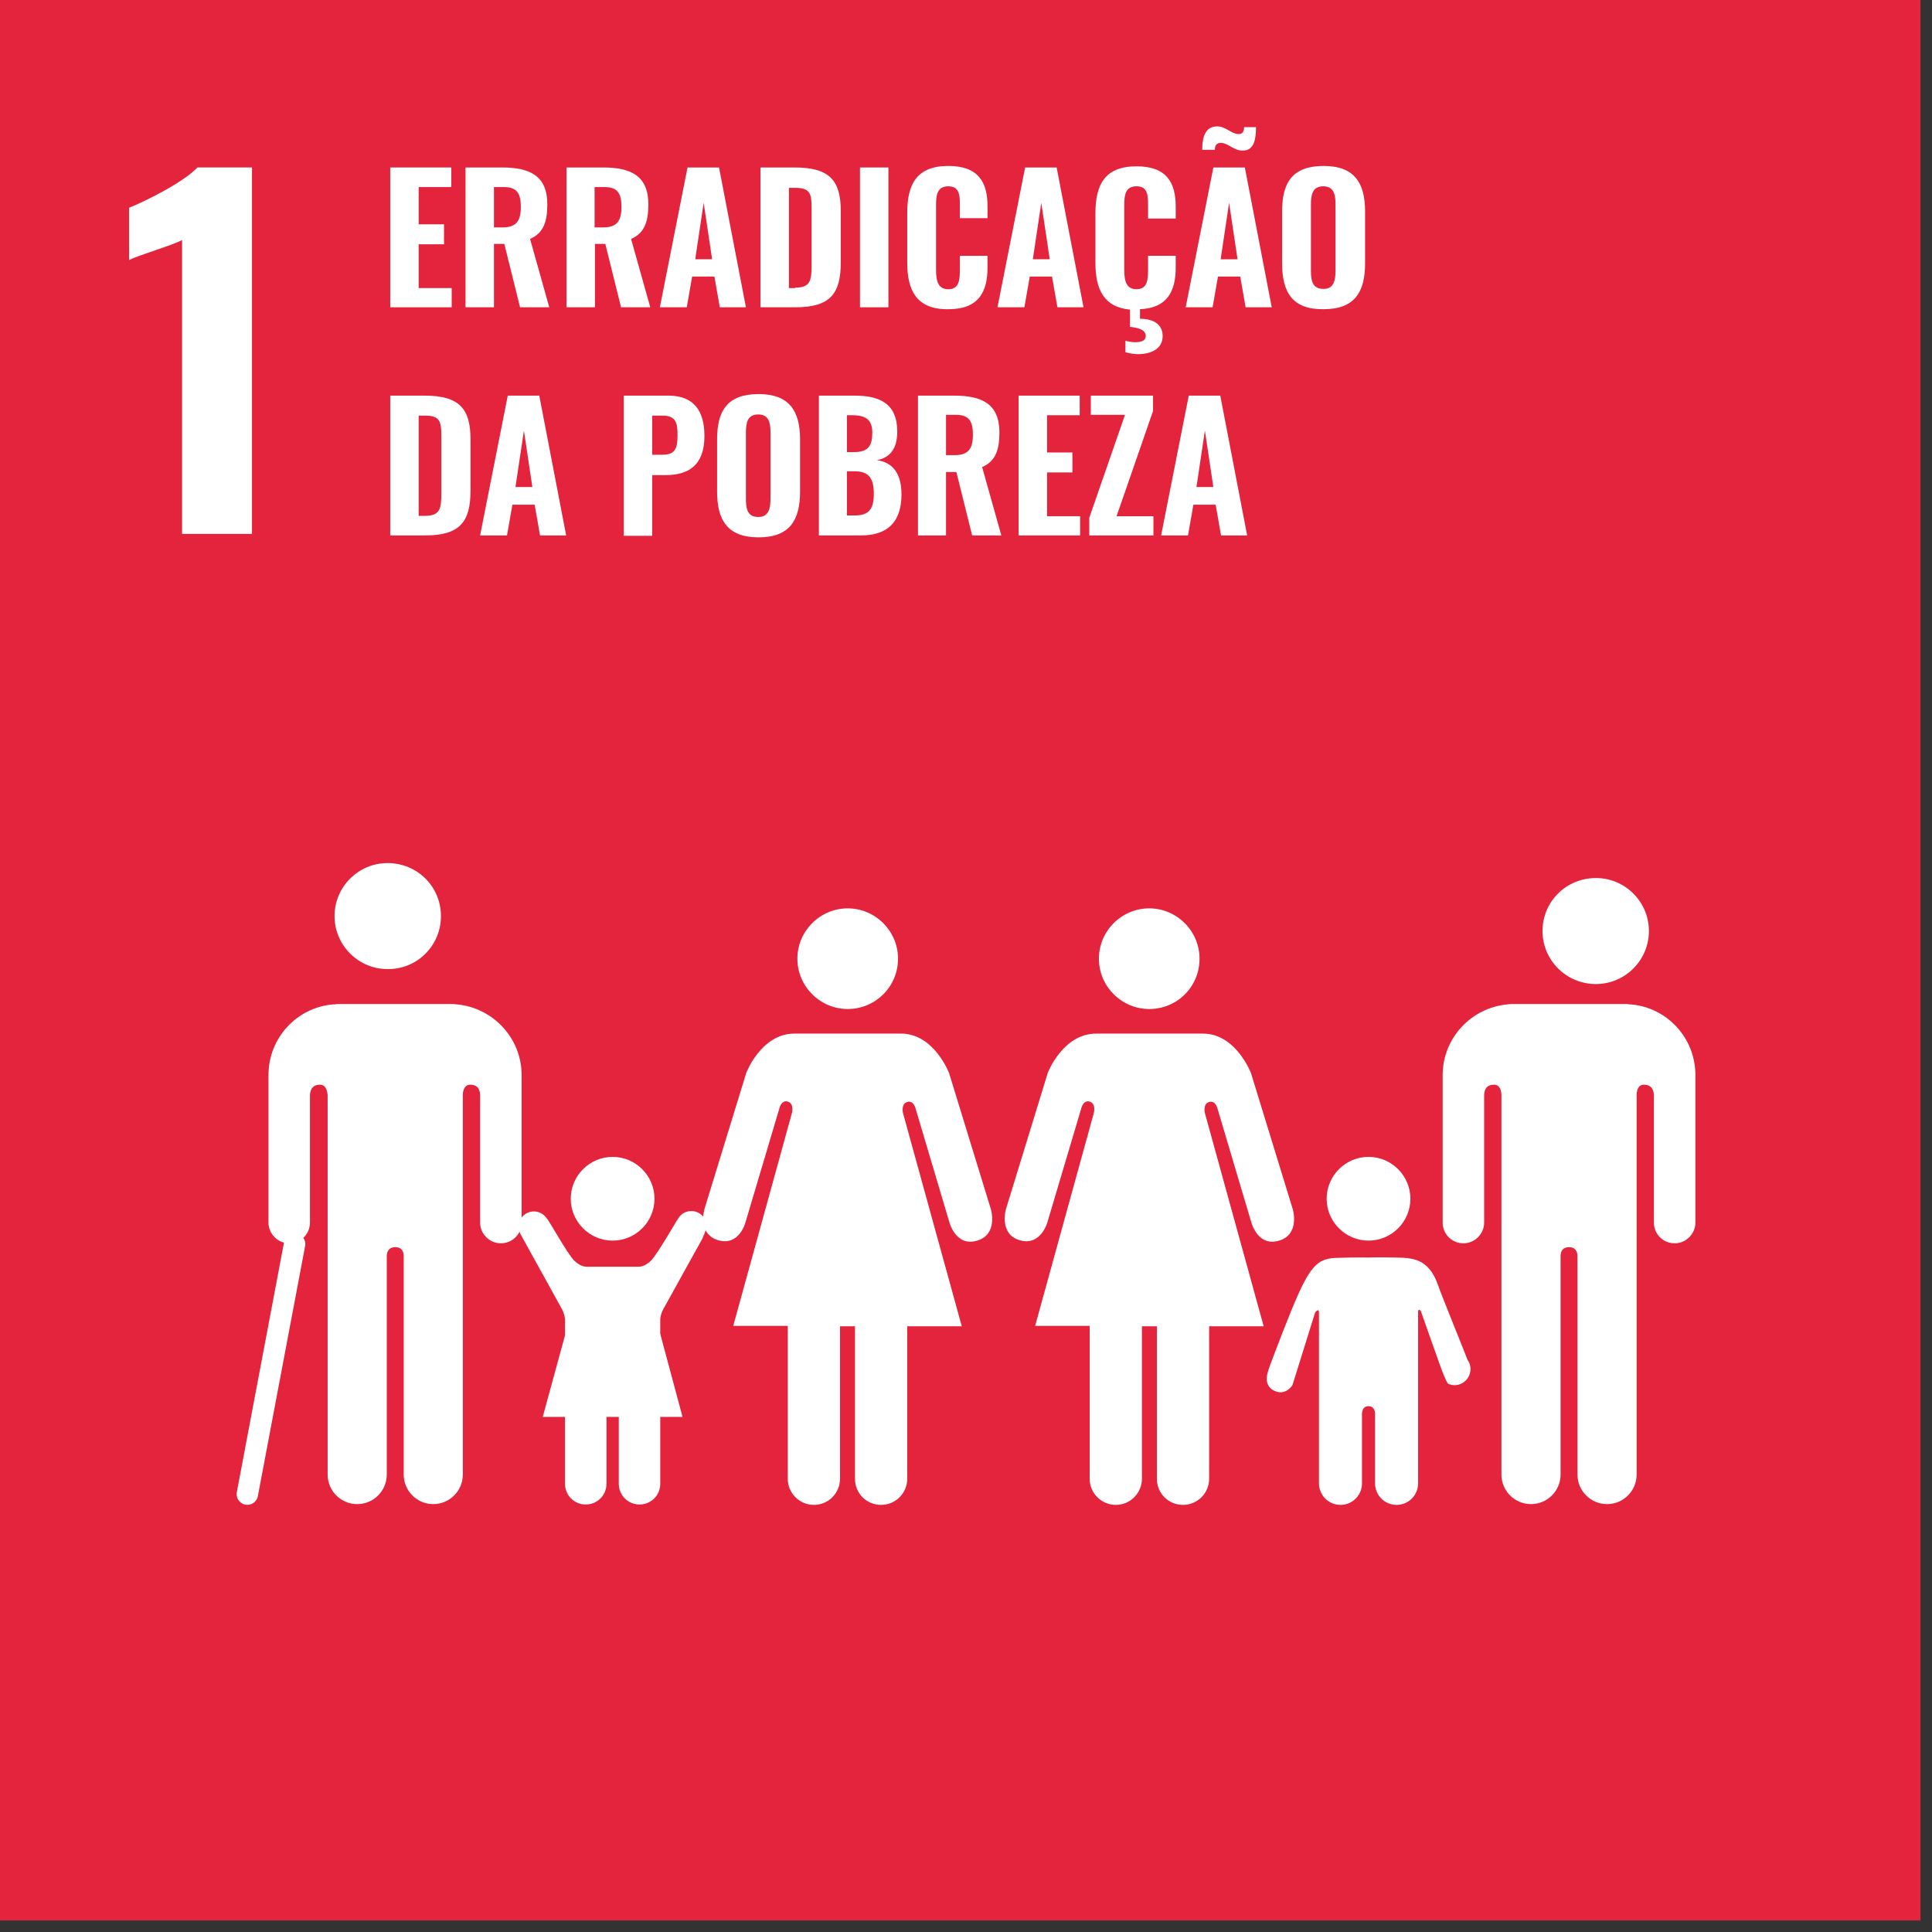<svg width="118" height="118" viewBox="0 0 118 118" fill="none" xmlns="http://www.w3.org/2000/svg">
<rect x="0" y="0" width="118" height="118" fill="#333333" stroke="none"/>
<path d="M117.296 0H0V117.296H117.296V0Z" fill="#E4243C"/>
<path d="M94.212 56.864C94.212 55.058 95.666 53.627 97.473 53.627C99.256 53.627 100.71 55.081 100.71 56.864C100.71 58.647 99.256 60.102 97.473 60.102C95.666 60.102 94.212 58.647 94.212 56.864Z" fill="white"/>
<path d="M99.608 61.346C101.813 61.533 103.549 63.387 103.549 65.662V66.741V67.21V74.671C103.549 75.351 102.986 75.937 102.282 75.937C101.578 75.937 101.015 75.374 101.015 74.671V66.929C101.015 66.647 100.922 66.249 100.405 66.249C100.03 66.249 99.96 66.647 99.96 66.882V90.06C99.96 91.045 99.162 91.866 98.153 91.866C97.145 91.866 96.347 91.045 96.347 90.06V76.712C96.347 76.571 96.3 76.172 95.831 76.172C95.362 76.172 95.315 76.547 95.315 76.712V90.06C95.315 91.045 94.517 91.866 93.508 91.866C92.5 91.866 91.702 91.045 91.702 90.06V66.882C91.702 66.624 91.608 66.249 91.256 66.249C90.717 66.249 90.646 66.647 90.646 66.929V74.671C90.646 75.351 90.083 75.937 89.38 75.937C88.676 75.937 88.113 75.374 88.113 74.671V67.21V66.741V65.662C88.113 63.41 89.849 61.557 92.054 61.346C92.124 61.346 92.195 61.322 92.288 61.322H95.831H99.373C99.467 61.346 99.537 61.346 99.608 61.346Z" fill="white"/>
<path d="M73.263 58.554C73.263 56.865 71.879 55.48 70.19 55.48C68.501 55.48 67.117 56.865 67.117 58.554C67.117 60.243 68.501 61.627 70.19 61.627C71.902 61.627 73.263 60.266 73.263 58.554Z" fill="white"/>
<path d="M63.997 65.522L61.44 73.85C61.44 73.85 60.994 75.375 62.284 75.75C63.574 76.125 63.973 74.647 63.973 74.647L66.038 67.703C66.038 67.703 66.155 67.164 66.554 67.281C66.953 67.398 66.812 67.962 66.812 67.962L63.222 80.981H66.554V90.318C66.554 91.21 67.281 91.913 68.149 91.913C69.04 91.913 69.744 91.186 69.744 90.318V81.005H70.213H70.659V90.318C70.659 91.21 71.363 91.913 72.254 91.913C73.146 91.913 73.85 91.186 73.85 90.318V81.005H77.181L73.591 67.985C73.591 67.985 73.451 67.422 73.85 67.305C74.248 67.187 74.366 67.727 74.366 67.727L76.43 74.671C76.43 74.671 76.829 76.172 78.119 75.773C79.409 75.398 78.964 73.873 78.964 73.873L76.407 65.545C76.407 65.545 75.492 63.129 73.474 63.129H70.213H66.953C64.912 63.129 63.997 65.522 63.997 65.522Z" fill="white"/>
<path d="M54.848 58.554C54.848 56.865 53.464 55.48 51.775 55.48C50.086 55.48 48.702 56.865 48.702 58.554C48.702 60.243 50.086 61.627 51.775 61.627C53.464 61.627 54.848 60.266 54.848 58.554Z" fill="white"/>
<path d="M45.581 65.522L43.024 73.85C43.024 73.85 42.578 75.375 43.869 75.75C45.159 76.125 45.534 74.647 45.534 74.647L47.599 67.703C47.599 67.703 47.716 67.164 48.115 67.281C48.514 67.398 48.373 67.962 48.373 67.962L44.784 80.981H48.115V90.318C48.115 91.21 48.842 91.913 49.71 91.913C50.601 91.913 51.305 91.186 51.305 90.318V81.005H51.774H52.22V90.318C52.22 91.21 52.924 91.913 53.815 91.913C54.707 91.913 55.411 91.186 55.411 90.318V81.005H58.742L55.153 67.985C55.153 67.985 55.012 67.422 55.411 67.305C55.809 67.187 55.927 67.727 55.927 67.727L57.991 74.671C57.991 74.671 58.39 76.172 59.68 75.773C60.97 75.398 60.525 73.873 60.525 73.873L57.968 65.545C57.968 65.545 57.053 63.129 55.035 63.129H51.774H48.514C46.496 63.129 45.581 65.522 45.581 65.522Z" fill="white"/>
<path d="M83.585 75.773C84.993 75.773 86.142 74.624 86.142 73.216C86.142 71.809 84.993 70.659 83.585 70.659C82.178 70.659 81.028 71.809 81.028 73.216C81.028 74.624 82.178 75.773 83.585 75.773Z" fill="white"/>
<path d="M77.462 83.726C77.345 84.031 77.228 84.664 77.838 84.946C78.541 85.274 78.94 84.594 78.94 84.594L80.324 80.16C80.324 80.16 80.559 79.855 80.559 80.16V90.599C80.559 91.327 81.145 91.913 81.873 91.913C82.6 91.913 83.186 91.327 83.186 90.599V86.471C83.186 86.471 83.116 85.884 83.585 85.884C84.054 85.884 83.984 86.471 83.984 86.471V90.599C83.984 91.327 84.57 91.913 85.298 91.913C86.025 91.913 86.612 91.327 86.612 90.599V80.16C86.612 79.855 86.776 80.066 86.776 80.066L87.855 83.116C87.855 83.116 88.324 84.477 88.465 84.523C88.957 84.735 89.52 84.5 89.731 84.007C89.872 83.679 89.825 83.327 89.638 83.069C89.614 82.975 88.019 79.057 87.831 78.494C87.245 76.805 86.213 76.829 85.18 76.805C84.172 76.782 83.562 76.805 83.562 76.805C83.562 76.805 82.905 76.782 81.591 76.829C80.254 76.876 79.832 77.556 78.354 81.333C78.166 81.849 77.462 83.609 77.462 83.726Z" fill="white"/>
<path d="M26.931 55.95C26.931 54.144 25.477 52.713 23.671 52.713C21.888 52.713 20.433 54.167 20.433 55.95C20.433 57.733 21.888 59.188 23.671 59.188C25.477 59.211 26.931 57.757 26.931 55.95Z" fill="white"/>
<path d="M20.339 61.346C18.134 61.533 16.398 63.387 16.398 65.662V66.741V67.21V74.671C16.398 75.351 16.961 75.937 17.665 75.937C18.369 75.937 18.931 75.374 18.931 74.671V66.929C18.931 66.647 19.025 66.249 19.541 66.249C19.917 66.249 19.987 66.647 20.011 66.882V90.06C20.011 91.045 20.808 91.866 21.817 91.866C22.826 91.866 23.623 91.045 23.623 90.06V76.712C23.623 76.571 23.67 76.172 24.14 76.172C24.609 76.172 24.656 76.547 24.656 76.712V90.06C24.656 91.045 25.453 91.866 26.462 91.866C27.471 91.866 28.268 91.045 28.268 90.06V66.882C28.268 66.624 28.362 66.249 28.714 66.249C29.254 66.249 29.324 66.647 29.324 66.929V74.671C29.324 75.351 29.887 75.937 30.591 75.937C31.294 75.937 31.858 75.374 31.858 74.671V67.21V66.741V65.662C31.858 63.41 30.122 61.557 27.916 61.346C27.846 61.346 27.776 61.322 27.682 61.322H24.14H20.597C20.503 61.346 20.433 61.346 20.339 61.346Z" fill="white"/>
<path d="M17.993 75.984L15.107 91.256" stroke="white" stroke-width="1.307" stroke-miterlimit="10" stroke-linecap="round"/>
<path d="M33.406 74.436C33.242 74.178 32.96 73.99 32.608 73.99C32.092 73.99 31.67 74.412 31.67 74.929C31.67 75.069 31.764 75.327 31.764 75.327L34.344 79.996C34.344 79.996 34.508 80.324 34.508 80.606V90.623C34.508 91.327 35.072 91.89 35.775 91.89C36.479 91.89 37.042 91.327 37.042 90.623V86.658C37.042 86.658 36.972 86.095 37.417 86.095C37.863 86.095 37.793 86.658 37.793 86.658V90.623C37.793 91.327 38.356 91.89 39.06 91.89C39.763 91.89 40.326 91.327 40.326 90.623V80.606C40.326 80.301 40.491 79.996 40.491 79.996L42.883 75.679C42.883 75.679 43.165 75.069 43.165 74.905C43.165 74.389 42.743 73.967 42.227 73.967C41.898 73.967 41.593 74.131 41.429 74.412C41.359 74.483 40.162 76.594 39.763 76.993C39.341 77.415 38.966 77.368 38.966 77.368H37.417H35.869C35.869 77.368 35.494 77.415 35.072 76.993C34.673 76.618 33.5 74.483 33.406 74.436Z" fill="white"/>
<path d="M37.417 75.773C38.825 75.773 39.974 74.624 39.974 73.216C39.974 71.809 38.825 70.659 37.417 70.659C36.01 70.659 34.86 71.809 34.86 73.216C34.86 74.624 36.01 75.773 37.417 75.773Z" fill="white"/>
<path d="M37.417 79.362L40.327 81.474L41.687 86.541H37.417H33.148L34.532 81.474L37.417 79.362Z" fill="white"/>
<path d="M11.12 14.661C10.463 15.013 8.54 15.553 7.883 15.881V12.691C8.774 12.339 11.214 11.142 12.059 10.227H15.39V32.608H11.12V14.661Z" fill="white"/>
<path d="M23.834 10.229H27.564V11.425H25.57V13.7H27.119V14.92H25.57V17.595H27.588V18.768H23.834V10.229Z" fill="white"/>
<path d="M28.456 10.229H30.661C32.374 10.229 33.429 10.745 33.429 12.481C33.429 13.536 33.195 14.24 32.374 14.592L33.547 18.768H31.764L30.802 14.897H30.169V18.768H28.433V10.229H28.456ZM30.708 13.888C31.553 13.888 31.811 13.466 31.811 12.645C31.811 11.847 31.6 11.425 30.779 11.425H30.169V13.888H30.708Z" fill="white"/>
<path d="M34.626 10.229H36.831C38.543 10.229 39.599 10.745 39.599 12.481C39.599 13.536 39.364 14.24 38.543 14.592L39.716 18.768H37.933L36.971 14.897H36.338V18.768H34.602V10.229H34.626ZM36.854 13.888C37.699 13.888 37.957 13.466 37.957 12.645C37.957 11.847 37.746 11.425 36.925 11.425H36.315V13.888H36.854Z" fill="white"/>
<path d="M41.992 10.229H43.916L45.558 18.768H43.963L43.634 16.891H42.274L41.945 18.768H40.303L41.992 10.229ZM43.494 15.835L42.978 12.387L42.462 15.835H43.494Z" fill="white"/>
<path d="M46.449 10.229H48.537C50.695 10.229 51.352 11.05 51.352 12.903V16.023C51.352 17.923 50.719 18.768 48.584 18.768H46.449V10.229ZM48.56 17.571C49.499 17.571 49.569 17.125 49.569 16.211V12.692C49.569 11.824 49.475 11.472 48.56 11.472H48.185V17.595H48.56V17.571Z" fill="white"/>
<path d="M52.525 10.229H54.261V18.768H52.525V10.229Z" fill="white"/>
<path d="M55.411 16.047V12.998C55.411 11.238 55.997 10.136 57.921 10.136C59.751 10.136 60.314 11.121 60.314 12.599V13.326H58.625V12.529C58.625 11.919 58.601 11.379 57.921 11.379C57.217 11.379 57.17 11.942 57.17 12.575V16.47C57.17 17.197 57.311 17.666 57.921 17.666C58.578 17.666 58.625 17.103 58.625 16.47V15.625H60.314V16.329C60.314 17.807 59.797 18.886 57.921 18.886C55.997 18.91 55.411 17.76 55.411 16.047Z" fill="white"/>
<path d="M62.612 10.229H64.536L66.178 18.768H64.583L64.254 16.891H62.894L62.566 18.768H60.923L62.612 10.229ZM64.114 15.835L63.598 12.387L63.082 15.835H64.114Z" fill="white"/>
<path d="M70.12 13.325V12.528C70.12 11.918 70.096 11.378 69.416 11.378C68.712 11.378 68.665 11.941 68.665 12.575V16.469C68.665 17.196 68.806 17.665 69.416 17.665C70.073 17.665 70.12 17.102 70.12 16.469V15.624H71.809V16.328C71.809 17.759 71.316 18.815 69.627 18.885V19.471C70.472 19.471 71.011 19.823 71.011 20.527C71.011 21.301 70.307 21.63 69.51 21.63C69.252 21.63 68.994 21.583 68.736 21.512V20.809C68.9 20.856 69.111 20.902 69.322 20.902C69.697 20.902 69.979 20.809 69.979 20.527C69.979 20.128 69.486 20.011 69.017 19.964V18.909C67.422 18.768 66.906 17.665 66.906 16.07V13.02C66.906 11.261 67.492 10.158 69.416 10.158C71.246 10.158 71.809 11.143 71.809 12.621V13.349H70.12V13.325Z" fill="white"/>
<path d="M74.108 10.229H76.031L77.673 18.768H76.078L75.75 16.891H74.389L74.061 18.768H72.418L74.108 10.229ZM74.577 8.727C74.272 8.727 74.201 8.915 74.201 9.15H73.427C73.427 8.329 73.638 7.719 74.342 7.719C74.858 7.719 75.21 8.188 75.656 8.188C75.89 8.188 75.984 8.024 75.984 7.766H76.712C76.712 8.446 76.618 9.197 75.914 9.197C75.374 9.22 74.999 8.727 74.577 8.727ZM75.585 15.836L75.069 12.387L74.553 15.836H75.585Z" fill="white"/>
<path d="M78.307 16.094V12.904C78.307 11.145 78.941 10.136 80.841 10.136C82.718 10.136 83.374 11.168 83.374 12.904V16.094C83.374 17.83 82.741 18.886 80.841 18.886C78.941 18.91 78.307 17.854 78.307 16.094ZM81.568 16.54V12.482C81.568 11.895 81.474 11.379 80.817 11.379C80.16 11.379 80.067 11.895 80.067 12.482V16.517C80.067 17.103 80.137 17.643 80.817 17.643C81.474 17.666 81.568 17.103 81.568 16.54Z" fill="white"/>
<path d="M23.834 24.163H25.922C28.081 24.163 28.737 24.984 28.737 26.837V29.957C28.737 31.858 28.104 32.702 25.969 32.702H23.834V24.163ZM25.946 31.506C26.884 31.506 26.954 31.06 26.954 30.145V26.603C26.954 25.735 26.861 25.383 25.946 25.383H25.57V31.506H25.946Z" fill="white"/>
<path d="M31.013 24.163H32.937L34.579 32.702H32.984L32.655 30.826H31.295L30.966 32.702H29.324L31.013 24.163ZM32.515 29.746L31.999 26.298L31.483 29.746H32.515Z" fill="white"/>
<path d="M38.098 24.163H40.819C42.344 24.163 43.024 25.055 43.024 26.626C43.024 28.456 42.015 29.019 40.631 29.019H39.834V32.726H38.098V24.163ZM40.444 27.776C41.218 27.776 41.382 27.424 41.382 26.579C41.382 25.829 41.288 25.383 40.444 25.383H39.834V27.776H40.444Z" fill="white"/>
<path d="M43.798 30.028V26.837C43.798 25.078 44.432 24.069 46.332 24.069C48.209 24.069 48.865 25.102 48.865 26.837V30.028C48.865 31.764 48.232 32.82 46.332 32.82C44.432 32.82 43.798 31.764 43.798 30.028ZM47.059 30.45V26.415C47.059 25.829 46.965 25.313 46.309 25.313C45.652 25.313 45.558 25.829 45.558 26.415V30.45C45.558 31.037 45.628 31.576 46.309 31.576C46.965 31.576 47.059 31.037 47.059 30.45Z" fill="white"/>
<path d="M49.992 24.163H52.173C53.651 24.163 54.801 24.585 54.801 26.368C54.801 27.401 54.355 27.963 53.557 28.104C54.566 28.245 55.059 28.972 55.059 30.192C55.059 31.905 54.191 32.702 52.572 32.702H50.015V24.163H49.992ZM52.173 27.612C53.065 27.612 53.276 27.189 53.276 26.415C53.276 25.641 52.877 25.36 52.056 25.36H51.728V27.612H52.173ZM52.22 31.482C53.088 31.482 53.37 31.06 53.37 30.169C53.37 29.207 53.065 28.785 52.197 28.785H51.728V31.482H52.22Z" fill="white"/>
<path d="M56.067 24.163H58.273C59.985 24.163 61.041 24.679 61.041 26.415C61.041 27.471 60.806 28.175 59.985 28.526L61.158 32.702H59.375L58.413 28.831H57.78V32.702H56.067V24.163ZM58.319 27.799C59.164 27.799 59.422 27.377 59.422 26.556C59.422 25.758 59.211 25.336 58.39 25.336H57.78V27.799H58.319Z" fill="white"/>
<path d="M62.214 24.163H65.944V25.36H63.95V27.635H65.498V28.855H63.95V31.529H65.967V32.702H62.214V24.163Z" fill="white"/>
<path d="M66.53 31.623L68.712 25.336H66.624V24.163H70.424V25.102L68.196 31.529H70.448V32.702H66.53V31.623Z" fill="white"/>
<path d="M72.606 24.163H74.53L76.172 32.702H74.577L74.248 30.826H72.888L72.559 32.702H70.917L72.606 24.163ZM74.107 29.746L73.591 26.298L73.075 29.746H74.107Z" fill="white"/>
</svg>
